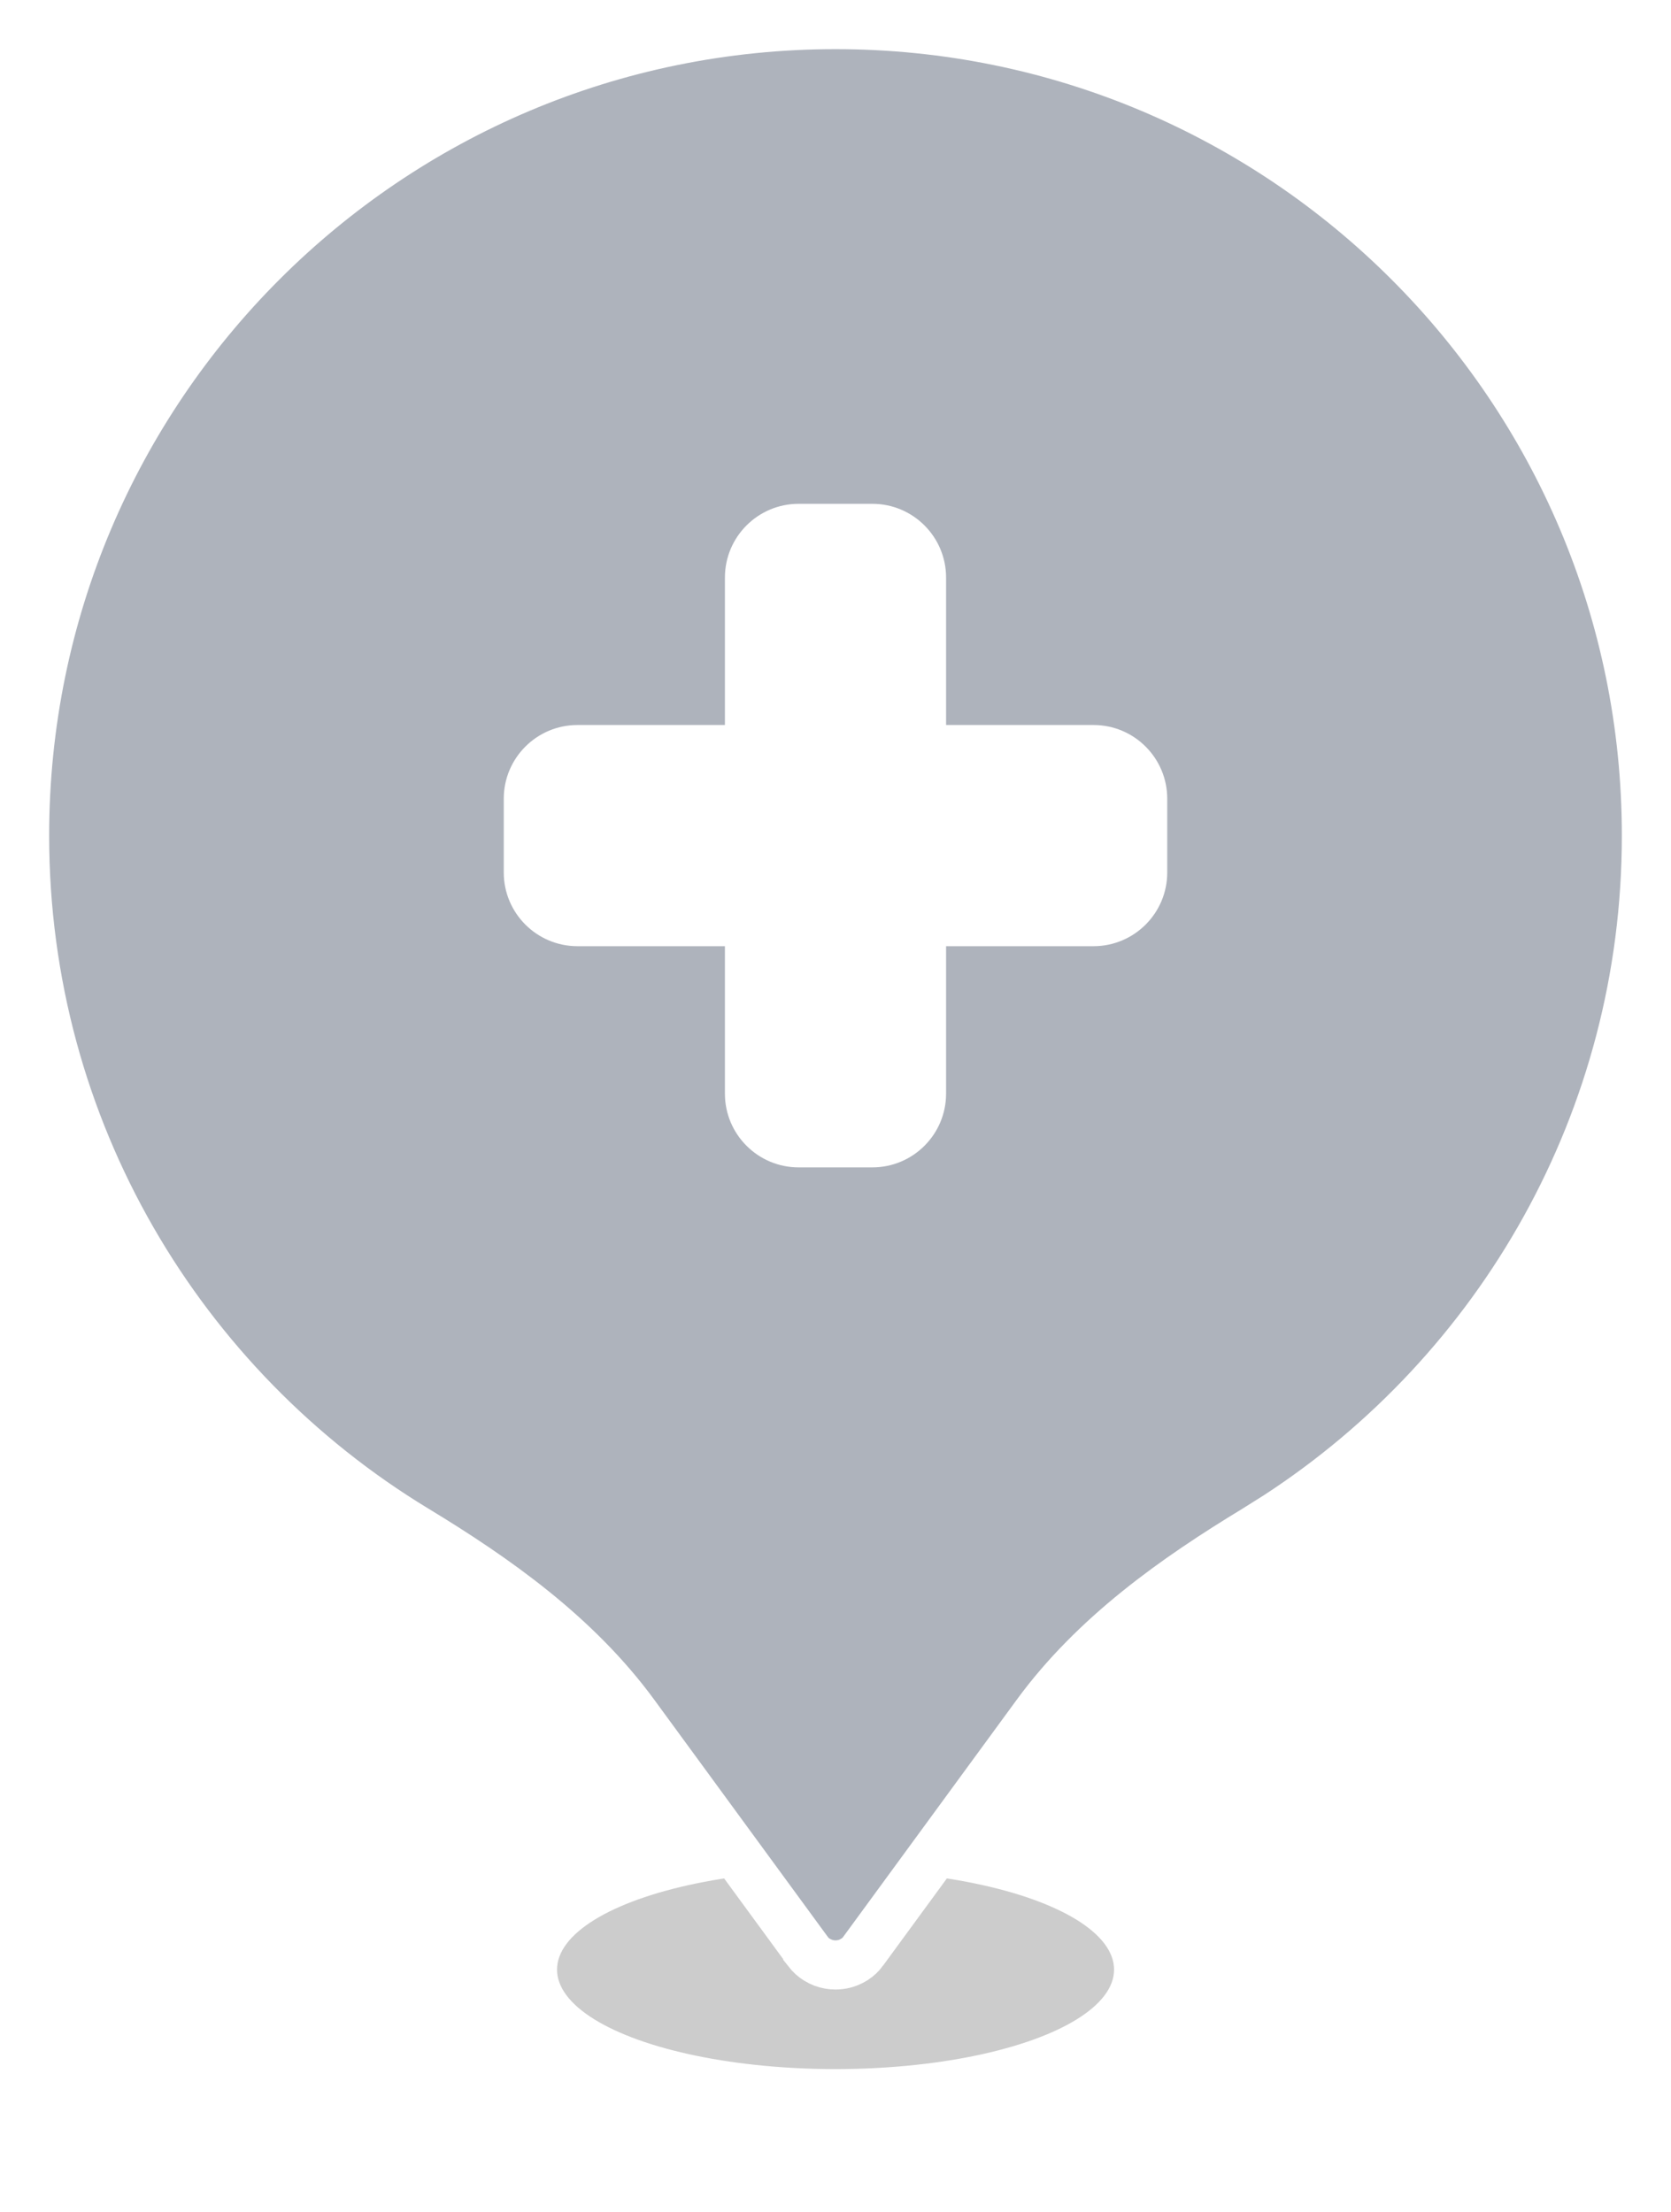 <svg width="34" height="45" viewBox="0 0 34 45" fill="none" xmlns="http://www.w3.org/2000/svg">
<g filter="url(#filter0_f_3001_35640)">
<ellipse cx="17.001" cy="40.071" rx="5.667" ry="2.024" fill="black" fill-opacity="0.2"/>
</g>
<path d="M17 0.5C26.113 0.5 33.5 7.887 33.5 17C33.5 22.796 30.512 27.895 25.989 30.839L25.547 31.117C23.912 32.109 22.268 33.267 21.088 34.88L17.564 39.695V39.696C17.518 39.759 17.46 39.815 17.393 39.859L17.321 39.9C17.223 39.95 17.113 39.976 17 39.976C16.915 39.976 16.832 39.961 16.754 39.933L16.679 39.9C16.605 39.863 16.539 39.815 16.485 39.757L16.436 39.696V39.695L12.912 34.88C11.732 33.267 10.088 32.109 8.453 31.117C3.684 28.224 0.5 22.983 0.5 17C0.5 7.887 7.887 0.5 17 0.5Z" fill="#AEB3BC" stroke="white"/>
<path d="M17.75 10.25C18.578 10.25 19.25 10.922 19.25 11.75V14.75H22.25C23.078 14.75 23.75 15.422 23.75 16.25V17.75C23.75 18.578 23.078 19.25 22.25 19.25H19.25V22.25C19.25 23.078 18.578 23.75 17.75 23.75H16.25C15.422 23.75 14.75 23.078 14.75 22.25V19.25H11.75C10.922 19.25 10.25 18.578 10.25 17.75V16.25C10.25 15.422 10.922 14.75 11.75 14.75H14.75V11.75C14.75 10.922 15.422 10.25 16.25 10.25H17.75Z" fill="white"/>
<defs>
<filter id="filter0_f_3001_35640" x="9.334" y="36.047" width="15.333" height="8.047" filterUnits="userSpaceOnUse" color-interpolation-filters="sRGB">
<feFlood flood-opacity="0" result="BackgroundImageFix"/>
<feBlend mode="normal" in="SourceGraphic" in2="BackgroundImageFix" result="shape"/>
<feGaussianBlur stdDeviation="1" result="effect1_foregroundBlur_3001_35640"/>
</filter>
</defs>
</svg>
